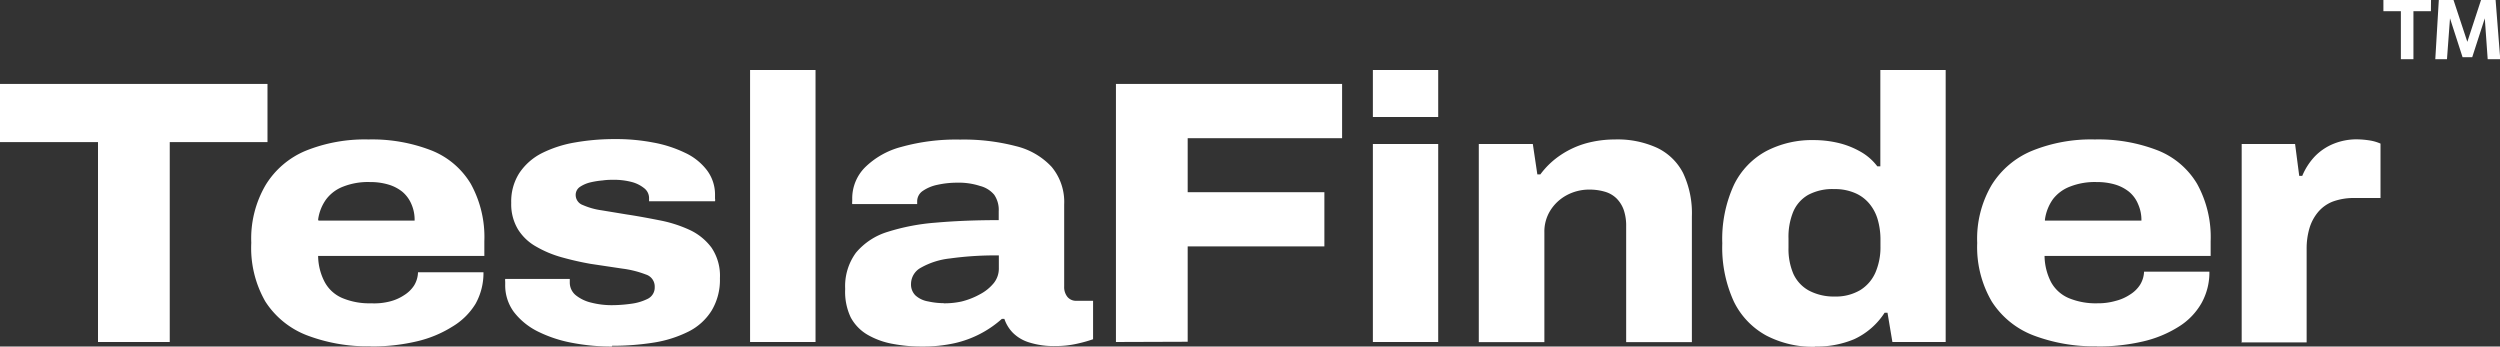 <svg xmlns="http://www.w3.org/2000/svg" viewBox="0 0 198.98 27.58"><rect x="0" y="0" width="198.98" height="27.58" fill="#333333" stroke="none"/><defs><style>.cls-1{fill:#fff;}</style></defs><g id="Layer_2" data-name="Layer 2"><g id="Layer_1-2" data-name="Layer 1"><path class="cls-1" d="M7.8,27.22V11.31H0V6.68H21.29v4.63H13.51V27.22Z"/><path class="cls-1" d="M25.35,17.56H33a3.08,3.08,0,0,0-.25-1.3,2.61,2.61,0,0,0-.73-1,3.23,3.23,0,0,0-1.14-.58,5,5,0,0,0-1.43-.19,5.39,5.39,0,0,0-2.13.36,3.07,3.07,0,0,0-1.35,1,3.55,3.55,0,0,0-.65,1.63Zm4.16,10a13.49,13.49,0,0,1-5.1-.88A6.85,6.85,0,0,1,21.12,24,8.56,8.56,0,0,1,20,19.33a8.43,8.43,0,0,1,1.14-4.6A6.79,6.79,0,0,1,24.33,12a12.57,12.57,0,0,1,5-.9,13,13,0,0,1,5,.87,6.39,6.39,0,0,1,3.14,2.66,8.76,8.76,0,0,1,1.08,4.57v1.17H25.32a4.56,4.56,0,0,0,.53,2.09,2.86,2.86,0,0,0,1.39,1.26,5.53,5.53,0,0,0,2.3.42A5,5,0,0,0,31,24a3.65,3.65,0,0,0,1.17-.51,2.53,2.53,0,0,0,.79-.77,2.12,2.12,0,0,0,.31-1.05h5.21a5,5,0,0,1-.63,2.51A5.38,5.38,0,0,1,36,26a9.23,9.23,0,0,1-2.83,1.17,15.34,15.34,0,0,1-3.67.4Z"/><path class="cls-1" d="M48.7,27.58a16.63,16.63,0,0,1-3.2-.3,10.36,10.36,0,0,1-2.72-.91,5.47,5.47,0,0,1-1.88-1.54,3.57,3.57,0,0,1-.69-2.18v-.23a.83.83,0,0,1,0-.22h5.14v.3a1.3,1.3,0,0,0,.48,1,3.11,3.11,0,0,0,1.24.59,6.56,6.56,0,0,0,1.63.2,11.43,11.43,0,0,0,1.51-.11,4.13,4.13,0,0,0,1.35-.4,1,1,0,0,0,.55-.93,1,1,0,0,0-.7-1,8,8,0,0,0-1.87-.47L47,21a23.79,23.79,0,0,1-2.32-.53,8.64,8.64,0,0,1-2-.84,4,4,0,0,1-1.45-1.37,3.87,3.87,0,0,1-.54-2.11,4.18,4.18,0,0,1,.64-2.37,4.72,4.72,0,0,1,1.78-1.58,9.38,9.38,0,0,1,2.65-.86,18.2,18.2,0,0,1,3.21-.27,15.59,15.59,0,0,1,3,.27,9.88,9.88,0,0,1,2.53.81,4.66,4.66,0,0,1,1.76,1.39,3.21,3.21,0,0,1,.65,2v.27a.48.48,0,0,1,0,.21H51.66v-.21a1,1,0,0,0-.4-.84,2.67,2.67,0,0,0-1-.49,5.56,5.56,0,0,0-1.41-.17c-.24,0-.53,0-.88.05a6.78,6.78,0,0,0-1,.16,2.58,2.58,0,0,0-.82.36.77.77,0,0,0-.33.66.85.85,0,0,0,.57.78,5.67,5.67,0,0,0,1.5.42l2,.33c.86.13,1.72.29,2.58.46a10.37,10.37,0,0,1,2.4.76,4.56,4.56,0,0,1,1.76,1.42,4,4,0,0,1,.67,2.44,4.74,4.74,0,0,1-.66,2.57,4.58,4.58,0,0,1-1.82,1.66,9.49,9.49,0,0,1-2.74.88,20.83,20.83,0,0,1-3.36.26Z"/><path class="cls-1" d="M59.7,27.22V5.57h5.21V27.22Z"/><path class="cls-1" d="M75.07,24.14A6.32,6.32,0,0,0,76.52,24,5.93,5.93,0,0,0,78,23.42a3.55,3.55,0,0,0,1.09-.88,1.85,1.85,0,0,0,.41-1.21v-1a26,26,0,0,0-3.88.24,6,6,0,0,0-2.33.74,1.48,1.48,0,0,0-.78,1.29,1.22,1.22,0,0,0,.36.92,2,2,0,0,0,1,.47,5.86,5.86,0,0,0,1.29.14Zm-1.71,3.44a12.38,12.38,0,0,1-2.3-.21,6.17,6.17,0,0,1-2-.72,3.54,3.54,0,0,1-1.35-1.39A4.74,4.74,0,0,1,67.27,23a4.5,4.5,0,0,1,.86-2.89,5.31,5.31,0,0,1,2.5-1.65,17,17,0,0,1,3.86-.74c1.48-.13,3.14-.2,5-.2v-.71a2.12,2.12,0,0,0-.36-1.31A2.16,2.16,0,0,0,78,14.8a5.44,5.44,0,0,0-1.8-.26,7.25,7.25,0,0,0-1.59.17,3.17,3.17,0,0,0-1.17.49A1,1,0,0,0,73,16v.24H67.83a.86.86,0,0,1,0-.22V15.8a3.5,3.5,0,0,1,1-2.46,6.43,6.43,0,0,1,2.92-1.65,16.21,16.21,0,0,1,4.67-.58,16.42,16.42,0,0,1,4.43.52,5.7,5.7,0,0,1,2.85,1.65,4.36,4.36,0,0,1,1,3v6.52a1.25,1.25,0,0,0,.25.82.88.88,0,0,0,.73.32H87V27a10.63,10.63,0,0,1-1.2.34,7.68,7.68,0,0,1-1.82.2,6.43,6.43,0,0,1-2.08-.29,3.11,3.11,0,0,1-1.28-.76,2.9,2.9,0,0,1-.68-1.11h-.2A8.41,8.41,0,0,1,76,27.31a11.63,11.63,0,0,1-2.61.27Z"/><path class="cls-1" d="M88.82,27.22V6.68h18V11H94.53v4.3h10.88v4.31H94.53v7.59Z"/><path class="cls-1" d="M109.27,27.22V11.46h5.2V27.22Zm0-17.91V5.57h5.2V9.31Z"/><path class="cls-1" d="M117.7,27.22V11.46H122l.36,2.42h.24a6.5,6.5,0,0,1,1.66-1.57,7.07,7.07,0,0,1,2-.91,8.68,8.68,0,0,1,2.27-.3,7.55,7.55,0,0,1,3.37.67,4.5,4.5,0,0,1,2.06,2,7.5,7.5,0,0,1,.7,3.46v10h-5.23V18a3.87,3.87,0,0,0-.19-1.28,2.46,2.46,0,0,0-.56-.91,2.17,2.17,0,0,0-.91-.54,4.31,4.31,0,0,0-1.24-.18,3.77,3.77,0,0,0-1.84.45,3.47,3.47,0,0,0-1.3,1.22,3.17,3.17,0,0,0-.47,1.74v8.73H117.7Z"/><path class="cls-1" d="M146,23.6a3.81,3.81,0,0,0,2.06-.51,3.12,3.12,0,0,0,1.21-1.4,5.08,5.08,0,0,0,.4-2.1v-.47a5.73,5.73,0,0,0-.22-1.65,3.48,3.48,0,0,0-.69-1.29,3,3,0,0,0-1.15-.83,4,4,0,0,0-1.61-.3,4.08,4.08,0,0,0-2.1.47,2.82,2.82,0,0,0-1.18,1.35,5.24,5.24,0,0,0-.37,2.09v.78a5,5,0,0,0,.39,2.06A2.88,2.88,0,0,0,144,23.14a4.23,4.23,0,0,0,2.07.46Zm-1.56,4a8,8,0,0,1-3.87-.9A6.15,6.15,0,0,1,138,24a10.31,10.31,0,0,1-.92-4.63,10.33,10.33,0,0,1,.92-4.64,6.07,6.07,0,0,1,2.57-2.7,7.86,7.86,0,0,1,3.77-.88,8.51,8.51,0,0,1,1.95.22,6.65,6.65,0,0,1,1.77.69,4.32,4.32,0,0,1,1.36,1.18h.24V5.57h5.2V27.22h-4.24l-.39-2.33H150A5.74,5.74,0,0,1,147.57,27,7.65,7.65,0,0,1,144.46,27.58Z"/><path class="cls-1" d="M162.76,17.56h7.68a3.08,3.08,0,0,0-.26-1.3,2.5,2.5,0,0,0-.73-1,3.27,3.27,0,0,0-1.13-.58,5.07,5.07,0,0,0-1.44-.19,5.37,5.37,0,0,0-2.12.36,3.1,3.1,0,0,0-1.36,1,3.65,3.65,0,0,0-.64,1.63Zm4.15,10a13.53,13.53,0,0,1-5.1-.88A6.83,6.83,0,0,1,158.53,24a8.56,8.56,0,0,1-1.16-4.66,8.43,8.43,0,0,1,1.14-4.6A6.86,6.86,0,0,1,161.74,12a12.48,12.48,0,0,1,5-.9,13,13,0,0,1,5,.87,6.37,6.37,0,0,1,3.13,2.66,8.76,8.76,0,0,1,1.08,4.57v1.17H162.73a4.69,4.69,0,0,0,.52,2.09,2.9,2.9,0,0,0,1.39,1.26,5.59,5.59,0,0,0,2.3.42,5.07,5.07,0,0,0,1.44-.19,3.69,3.69,0,0,0,1.16-.51,2.53,2.53,0,0,0,.79-.77,2.13,2.13,0,0,0,.32-1.05h5.2a5,5,0,0,1-.63,2.51A5.29,5.29,0,0,1,173.41,26a9.17,9.17,0,0,1-2.82,1.17,15.43,15.43,0,0,1-3.68.4Z"/><path class="cls-1" d="M178.42,27.22V11.46h4.25L183,14h.24a5.13,5.13,0,0,1,1-1.55,4.36,4.36,0,0,1,1.48-1,4.87,4.87,0,0,1,1.84-.36,7,7,0,0,1,1.06.09,3.43,3.43,0,0,1,.85.25v4.33h-2.09a4.84,4.84,0,0,0-1.7.28,2.9,2.9,0,0,0-1.18.84,3.61,3.61,0,0,0-.69,1.3,5.73,5.73,0,0,0-.22,1.65v7.42h-5.21Z"/><path class="cls-1" d="M193.48.89h-1.39V4.71h-1V.89h-1.39V0h3.79Z"/><path class="cls-1" d="M198,4.71l-.23-3.25-1,3.09H196l-1-3.09-.24,3.25h-.93L194.11,0h1.17l1.1,3.33L197.47,0h1.16L199,4.71Z"/></g></g></svg>